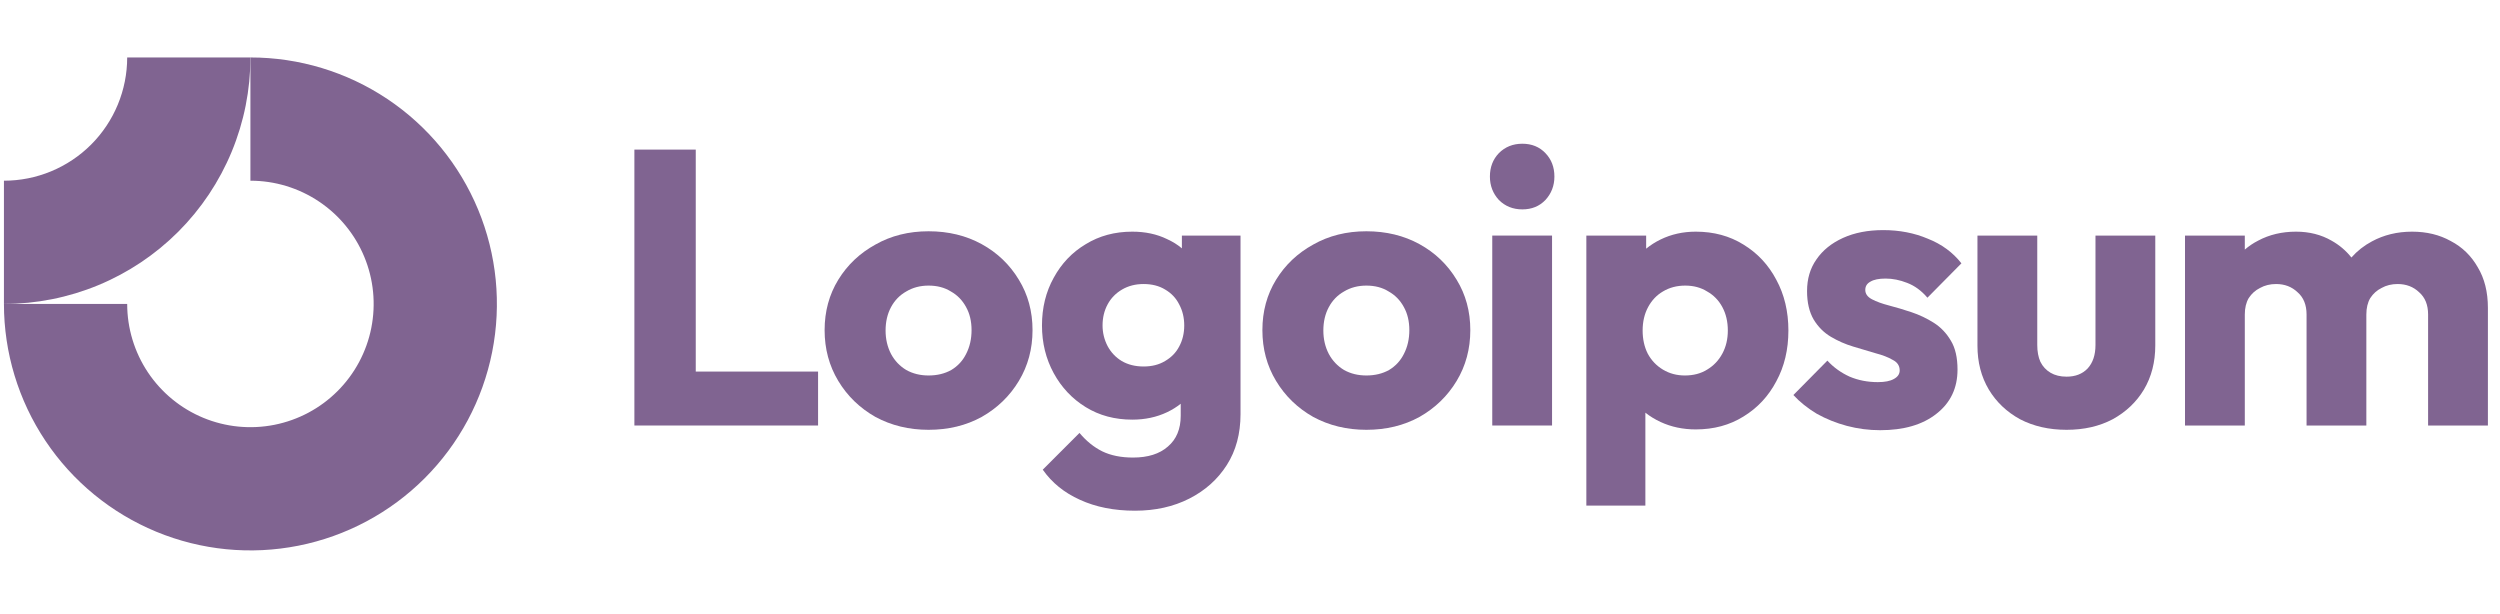 <svg width="167" height="41" viewBox="0 0 167 41" fill="none" xmlns="http://www.w3.org/2000/svg">
<g clip-path="url(#clip0_1_20)">
<path fill-rule="evenodd" clip-rule="evenodd" d="M21.302 13.458C19.948 12.553 18.356 12.071 16.728 12.071V3.838C19.985 3.838 23.168 4.804 25.875 6.613C28.583 8.422 30.693 10.994 31.939 14.002C33.186 17.011 33.512 20.321 32.876 23.515C32.241 26.709 30.673 29.643 28.37 31.945C26.068 34.248 23.134 35.816 19.94 36.451C16.746 37.087 13.436 36.761 10.427 35.514C7.419 34.268 4.847 32.158 3.038 29.45C1.229 26.743 0.263 23.559 0.263 20.303H8.496C8.496 21.931 8.979 23.523 9.883 24.877C10.788 26.23 12.073 27.286 13.578 27.909C15.082 28.532 16.737 28.695 18.334 28.377C19.931 28.059 21.398 27.276 22.549 26.124C23.701 24.973 24.485 23.506 24.802 21.909C25.12 20.312 24.957 18.657 24.334 17.153C23.711 15.648 22.656 14.363 21.302 13.458Z" fill="#806491"/>
<path fill-rule="evenodd" clip-rule="evenodd" d="M8.496 3.838C8.496 4.919 8.283 5.99 7.869 6.989C7.455 7.988 6.849 8.895 6.085 9.66C5.32 10.424 4.413 11.03 3.414 11.444C2.415 11.858 1.345 12.071 0.263 12.071L0.263 20.303C2.426 20.303 4.567 19.877 6.564 19.05C8.562 18.222 10.377 17.009 11.906 15.481C13.435 13.952 14.647 12.137 15.475 10.139C16.302 8.142 16.728 6.001 16.728 3.838L8.496 3.838Z" fill="#806491"/>
<path d="M103.677 15.736H99.683V28.424H103.677V15.736Z" fill="#806491"/>
<path d="M100.127 13.36C100.545 13.778 101.067 13.987 101.693 13.987C102.32 13.987 102.833 13.778 103.233 13.36C103.634 12.925 103.834 12.403 103.834 11.794C103.834 11.167 103.634 10.645 103.233 10.228C102.833 9.81 102.32 9.601 101.693 9.601C101.067 9.601 100.545 9.81 100.127 10.228C99.726 10.645 99.526 11.167 99.526 11.794C99.526 12.403 99.726 12.925 100.127 13.36Z" fill="#806491"/>
<path d="M42.377 28.424V9.993H46.476V24.821H54.647V28.424H42.377Z" fill="#806491"/>
<path fill-rule="evenodd" clip-rule="evenodd" d="M62.029 28.711C60.723 28.711 59.54 28.424 58.478 27.85C57.434 27.258 56.607 26.457 55.998 25.448C55.389 24.438 55.084 23.307 55.084 22.054C55.084 20.801 55.389 19.678 55.998 18.686C56.607 17.694 57.434 16.911 58.478 16.337C59.522 15.745 60.706 15.449 62.029 15.449C63.351 15.449 64.535 15.736 65.579 16.31C66.623 16.885 67.45 17.677 68.059 18.686C68.668 19.678 68.973 20.801 68.973 22.054C68.973 23.307 68.668 24.438 68.059 25.448C67.45 26.457 66.623 27.258 65.579 27.85C64.535 28.424 63.351 28.711 62.029 28.711ZM62.029 25.082C62.603 25.082 63.108 24.96 63.543 24.717C63.978 24.456 64.309 24.099 64.535 23.646C64.778 23.177 64.9 22.646 64.9 22.054C64.9 21.462 64.778 20.949 64.535 20.514C64.291 20.061 63.952 19.713 63.517 19.469C63.099 19.208 62.603 19.078 62.029 19.078C61.472 19.078 60.976 19.208 60.541 19.469C60.105 19.713 59.766 20.061 59.522 20.514C59.279 20.966 59.157 21.488 59.157 22.08C59.157 22.654 59.279 23.177 59.522 23.646C59.766 24.099 60.105 24.456 60.541 24.717C60.976 24.96 61.472 25.082 62.029 25.082Z" fill="#806491"/>
<path fill-rule="evenodd" clip-rule="evenodd" d="M72.136 33.384C73.198 33.872 74.425 34.115 75.818 34.115C77.175 34.115 78.385 33.846 79.446 33.306C80.508 32.767 81.343 32.018 81.953 31.061C82.562 30.104 82.867 28.972 82.867 27.667V15.736H78.95V16.589C78.659 16.343 78.328 16.138 77.958 15.971C77.279 15.64 76.505 15.475 75.635 15.475C74.469 15.475 73.433 15.754 72.528 16.311C71.623 16.85 70.909 17.598 70.387 18.556C69.865 19.495 69.604 20.557 69.604 21.741C69.604 22.907 69.865 23.968 70.387 24.926C70.909 25.883 71.623 26.64 72.528 27.197C73.433 27.754 74.469 28.032 75.635 28.032C76.488 28.032 77.262 27.867 77.958 27.537C78.296 27.376 78.6 27.188 78.872 26.97V27.771C78.872 28.659 78.585 29.346 78.01 29.834C77.454 30.321 76.679 30.565 75.687 30.565C74.886 30.565 74.199 30.426 73.625 30.147C73.068 29.869 72.563 29.46 72.11 28.92L69.656 31.374C70.266 32.244 71.092 32.914 72.136 33.384ZM77.828 24.116C77.427 24.36 76.949 24.482 76.392 24.482C75.835 24.482 75.348 24.36 74.93 24.116C74.53 23.873 74.216 23.542 73.99 23.124C73.764 22.689 73.651 22.228 73.651 21.741C73.651 21.219 73.764 20.749 73.99 20.331C74.216 19.913 74.538 19.583 74.956 19.339C75.374 19.095 75.852 18.973 76.392 18.973C76.949 18.973 77.427 19.095 77.828 19.339C78.246 19.583 78.559 19.913 78.768 20.331C78.994 20.749 79.107 21.219 79.107 21.741C79.107 22.263 78.994 22.733 78.768 23.15C78.559 23.551 78.246 23.873 77.828 24.116Z" fill="#806491"/>
<path fill-rule="evenodd" clip-rule="evenodd" d="M91.273 28.711C89.967 28.711 88.783 28.424 87.722 27.85C86.677 27.258 85.851 26.457 85.242 25.448C84.632 24.438 84.328 23.307 84.328 22.054C84.328 20.801 84.632 19.678 85.242 18.686C85.851 17.694 86.677 16.911 87.722 16.337C88.766 15.745 89.95 15.449 91.273 15.449C92.595 15.449 93.779 15.736 94.823 16.31C95.867 16.885 96.694 17.677 97.303 18.686C97.912 19.678 98.217 20.801 98.217 22.054C98.217 23.307 97.912 24.438 97.303 25.448C96.694 26.457 95.867 27.258 94.823 27.85C93.779 28.424 92.595 28.711 91.273 28.711ZM91.273 25.082C91.847 25.082 92.351 24.96 92.787 24.717C93.221 24.456 93.552 24.099 93.779 23.646C94.022 23.177 94.144 22.646 94.144 22.054C94.144 21.462 94.022 20.949 93.779 20.514C93.535 20.061 93.196 19.713 92.76 19.469C92.343 19.208 91.847 19.078 91.273 19.078C90.715 19.078 90.219 19.208 89.784 19.469C89.349 19.713 89.01 20.061 88.766 20.514C88.522 20.966 88.4 21.488 88.4 22.08C88.4 22.654 88.522 23.177 88.766 23.646C89.01 24.099 89.349 24.456 89.784 24.717C90.219 24.96 90.715 25.082 91.273 25.082Z" fill="#806491"/>
<path fill-rule="evenodd" clip-rule="evenodd" d="M113.278 28.685C112.426 28.685 111.642 28.52 110.928 28.189C110.553 28.015 110.214 27.807 109.911 27.566V33.776H105.968V15.736H109.963V16.612C110.252 16.375 110.574 16.17 110.928 15.997C111.642 15.649 112.426 15.475 113.278 15.475C114.479 15.475 115.541 15.762 116.463 16.337C117.403 16.911 118.134 17.694 118.656 18.686C119.196 19.678 119.465 20.81 119.465 22.08C119.465 23.351 119.196 24.482 118.656 25.474C118.134 26.466 117.403 27.249 116.463 27.824C115.541 28.398 114.479 28.685 113.278 28.685ZM112.548 25.082C113.121 25.082 113.618 24.952 114.035 24.691C114.471 24.43 114.81 24.073 115.053 23.62C115.297 23.168 115.419 22.654 115.419 22.08C115.419 21.488 115.297 20.966 115.053 20.514C114.81 20.061 114.471 19.713 114.035 19.469C113.618 19.208 113.13 19.078 112.573 19.078C112.017 19.078 111.52 19.208 111.085 19.469C110.667 19.713 110.337 20.061 110.093 20.514C109.85 20.966 109.728 21.488 109.728 22.08C109.728 22.654 109.841 23.168 110.067 23.62C110.311 24.073 110.65 24.43 111.085 24.691C111.52 24.952 112.008 25.082 112.548 25.082Z" fill="#806491"/>
<path d="M123.375 28.45C124.106 28.642 124.845 28.737 125.593 28.737C127.177 28.737 128.43 28.372 129.353 27.641C130.292 26.91 130.762 25.927 130.762 24.691C130.762 23.89 130.615 23.246 130.319 22.759C130.023 22.254 129.64 21.854 129.17 21.558C128.7 21.262 128.204 21.027 127.682 20.853C127.16 20.679 126.663 20.531 126.194 20.409C125.724 20.287 125.341 20.148 125.045 19.991C124.749 19.835 124.601 19.626 124.601 19.365C124.601 19.121 124.715 18.939 124.94 18.817C125.167 18.677 125.506 18.608 125.959 18.608C126.429 18.608 126.907 18.703 127.394 18.895C127.899 19.086 128.352 19.417 128.752 19.887L131.023 17.59C130.45 16.859 129.701 16.31 128.778 15.945C127.874 15.562 126.882 15.371 125.802 15.371C124.776 15.371 123.879 15.545 123.114 15.893C122.347 16.241 121.755 16.719 121.338 17.329C120.921 17.92 120.711 18.625 120.711 19.443C120.711 20.209 120.86 20.844 121.155 21.349C121.451 21.836 121.834 22.219 122.304 22.498C122.774 22.776 123.27 22.994 123.792 23.15C124.314 23.307 124.81 23.455 125.28 23.594C125.75 23.716 126.133 23.864 126.429 24.038C126.742 24.195 126.899 24.43 126.899 24.743C126.899 24.987 126.768 25.178 126.507 25.317C126.263 25.456 125.907 25.526 125.437 25.526C124.758 25.526 124.131 25.404 123.557 25.161C122.983 24.9 122.486 24.543 122.069 24.09L119.798 26.388C120.233 26.858 120.755 27.275 121.364 27.641C121.991 27.989 122.661 28.259 123.375 28.45Z" fill="#806491"/>
<path d="M138.046 28.711C136.881 28.711 135.845 28.476 134.94 28.006C134.052 27.519 133.356 26.858 132.852 26.022C132.346 25.169 132.094 24.195 132.094 23.098V15.736H136.089V23.046C136.089 23.481 136.158 23.855 136.298 24.169C136.454 24.482 136.681 24.726 136.976 24.9C137.272 25.074 137.629 25.161 138.046 25.161C138.638 25.161 139.108 24.978 139.456 24.612C139.805 24.23 139.978 23.707 139.978 23.046V15.736H143.973V23.072C143.973 24.186 143.721 25.169 143.215 26.022C142.711 26.858 142.015 27.519 141.127 28.006C140.239 28.476 139.213 28.711 138.046 28.711Z" fill="#806491"/>
<path d="M149.953 15.736H145.958V28.424H149.953V21.01C149.953 20.575 150.04 20.209 150.214 19.913C150.406 19.617 150.658 19.391 150.971 19.235C151.285 19.06 151.641 18.973 152.041 18.973C152.616 18.973 153.094 19.156 153.477 19.522C153.878 19.87 154.078 20.366 154.078 21.01V28.424H158.072V21.01C158.072 20.575 158.16 20.209 158.333 19.913C158.525 19.617 158.777 19.391 159.091 19.235C159.403 19.06 159.761 18.973 160.161 18.973C160.735 18.973 161.214 19.156 161.597 19.522C161.997 19.87 162.197 20.366 162.197 21.01V28.424H166.192V20.566C166.192 19.504 165.965 18.599 165.513 17.851C165.077 17.085 164.477 16.502 163.711 16.102C162.963 15.684 162.101 15.475 161.127 15.475C160.135 15.475 159.238 15.693 158.438 16.128C157.918 16.405 157.463 16.763 157.074 17.201C156.711 16.743 156.269 16.367 155.748 16.076C155.053 15.675 154.261 15.475 153.373 15.475C152.433 15.475 151.589 15.675 150.841 16.076C150.515 16.242 150.22 16.442 149.953 16.674V15.736Z" fill="#806491"/>
</g>
<defs>
<clipPath id="clip0_1_20">
<rect width="166.293" height="32.929" fill="white" transform="translate(0.263 3.838)"/>
</clipPath>
</defs>
</svg>
